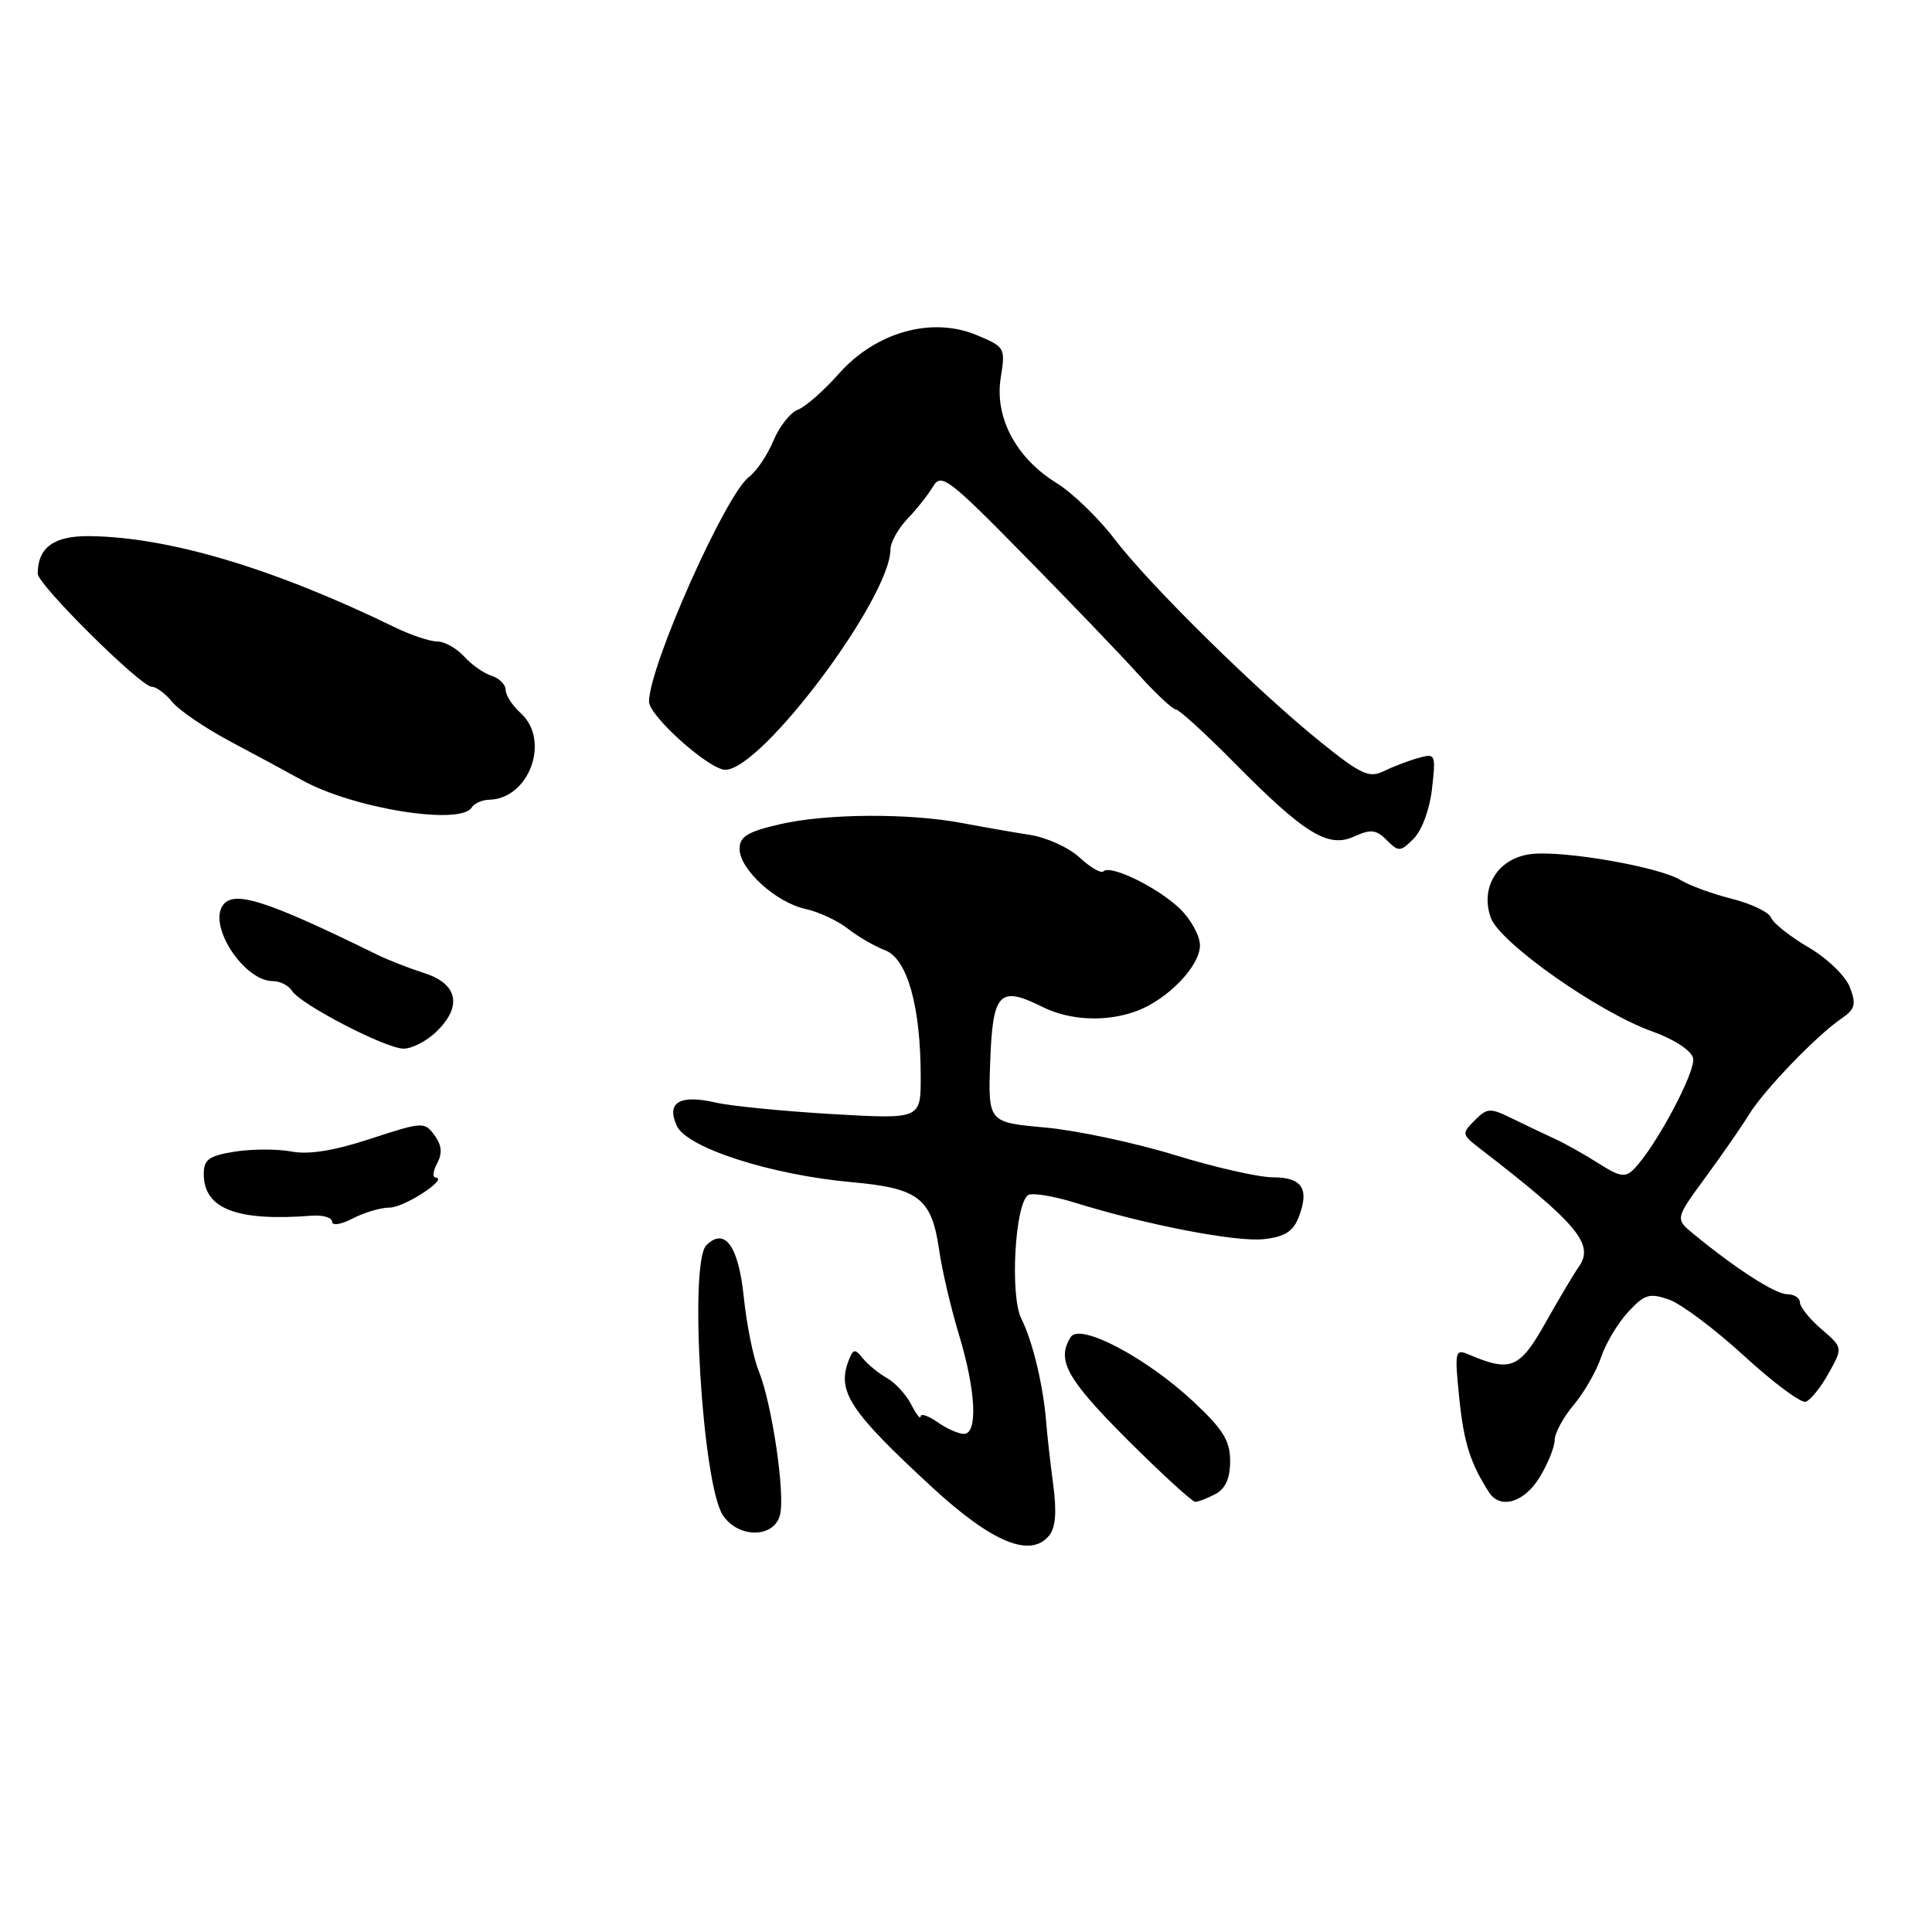 <?xml version="1.0" encoding="UTF-8" standalone="no"?>
<!DOCTYPE svg PUBLIC "-//W3C//DTD SVG 1.1//EN" "http://www.w3.org/Graphics/SVG/1.1/DTD/svg11.dtd" >
<svg xmlns="http://www.w3.org/2000/svg" xmlns:xlink="http://www.w3.org/1999/xlink" version="1.1" viewBox="0 0 256 256">
 <g >
 <path fill="currentColor"
d=" M 139.00 203.49 C 139.87 202.45 140.04 200.38 139.56 196.74 C 139.17 193.86 138.76 190.15 138.63 188.50 C 138.25 183.63 136.83 177.70 135.34 174.75 C 133.80 171.71 134.48 159.44 136.25 158.35 C 136.78 158.02 139.53 158.47 142.36 159.34 C 151.99 162.33 163.86 164.61 167.50 164.19 C 170.28 163.87 171.37 163.16 172.11 161.21 C 173.52 157.50 172.53 156.00 168.65 156.00 C 166.78 156.00 160.92 154.67 155.64 153.04 C 150.36 151.42 142.64 149.78 138.48 149.40 C 130.92 148.72 130.92 148.72 131.21 140.62 C 131.54 131.50 132.43 130.57 138.15 133.43 C 141.81 135.25 146.68 135.45 150.68 133.94 C 154.78 132.39 159.00 127.99 159.00 125.27 C 159.00 123.97 157.76 121.74 156.25 120.32 C 153.26 117.51 147.13 114.54 146.21 115.46 C 145.90 115.77 144.48 114.95 143.07 113.64 C 141.66 112.33 138.70 110.97 136.50 110.63 C 134.30 110.29 130.25 109.58 127.50 109.06 C 120.39 107.72 109.45 107.79 103.28 109.23 C 99.05 110.21 98.00 110.86 98.00 112.48 C 98.00 115.20 102.80 119.58 106.73 120.44 C 108.48 120.82 111.00 122.00 112.34 123.05 C 113.67 124.10 115.90 125.39 117.29 125.92 C 120.22 127.03 122.00 133.37 122.00 142.70 C 122.00 148.30 122.00 148.30 110.25 147.62 C 103.79 147.24 96.86 146.56 94.85 146.10 C 90.07 144.99 88.25 146.07 89.68 149.18 C 91.02 152.10 102.19 155.69 112.91 156.65 C 121.74 157.44 123.45 158.78 124.44 165.62 C 124.82 168.30 126.01 173.36 127.07 176.86 C 129.31 184.24 129.60 190.00 127.72 190.00 C 127.02 190.00 125.44 189.30 124.22 188.44 C 123.00 187.59 121.99 187.25 121.99 187.69 C 121.98 188.14 121.41 187.42 120.74 186.10 C 120.06 184.78 118.61 183.20 117.52 182.60 C 116.44 181.99 115.01 180.82 114.34 180.00 C 113.29 178.68 113.06 178.71 112.46 180.25 C 110.86 184.38 112.58 186.98 123.50 197.06 C 131.44 204.38 136.52 206.49 139.00 203.49 Z  M 103.35 200.75 C 104.07 198.01 102.29 185.96 100.53 181.65 C 99.82 179.92 98.93 175.50 98.55 171.83 C 97.85 165.07 96.03 162.57 93.59 165.01 C 91.28 167.32 93.06 196.58 95.77 200.75 C 97.78 203.84 102.55 203.85 103.35 200.75 Z  M 161.07 197.96 C 162.38 197.26 163.00 195.87 163.00 193.60 C 163.00 190.91 162.07 189.40 158.13 185.72 C 151.89 179.88 143.09 175.25 141.88 177.16 C 139.95 180.20 141.33 182.70 149.31 190.69 C 153.89 195.26 157.97 199.00 158.38 199.00 C 158.79 199.00 160.00 198.53 161.07 197.96 Z  M 204.01 195.75 C 205.10 193.96 205.99 191.75 206.00 190.83 C 206.00 189.91 207.14 187.80 208.53 186.15 C 209.92 184.50 211.55 181.65 212.16 179.82 C 212.77 178.00 214.38 175.30 215.74 173.84 C 217.91 171.50 218.56 171.30 221.15 172.20 C 222.77 172.77 227.25 176.13 231.11 179.67 C 234.98 183.22 238.65 185.95 239.27 185.74 C 239.89 185.54 241.26 183.84 242.30 181.97 C 244.20 178.57 244.20 178.57 241.35 176.12 C 239.78 174.77 238.50 173.18 238.50 172.58 C 238.50 171.99 237.74 171.49 236.81 171.49 C 235.23 171.48 230.02 168.12 224.39 163.50 C 221.96 161.50 221.96 161.50 225.99 156.00 C 228.21 152.97 230.81 149.23 231.76 147.67 C 233.74 144.45 240.68 137.24 243.95 135.00 C 245.82 133.72 245.99 133.10 245.12 130.82 C 244.55 129.33 242.14 126.99 239.64 125.53 C 237.19 124.09 234.95 122.32 234.68 121.60 C 234.40 120.87 232.07 119.75 229.49 119.10 C 226.92 118.45 223.84 117.33 222.66 116.60 C 219.85 114.88 207.47 112.71 203.03 113.15 C 198.59 113.60 196.07 117.46 197.53 121.59 C 198.71 124.91 211.82 134.14 218.93 136.67 C 221.80 137.69 224.07 139.17 224.34 140.19 C 224.78 141.86 219.42 151.93 216.52 154.89 C 215.36 156.07 214.66 155.96 211.83 154.16 C 210.00 152.99 207.38 151.52 206.00 150.89 C 204.62 150.26 202.08 149.04 200.35 148.20 C 197.45 146.77 197.06 146.79 195.40 148.46 C 193.67 150.19 193.69 150.33 196.05 152.15 C 208.98 162.11 211.30 164.87 209.22 167.82 C 208.57 168.74 206.56 172.11 204.77 175.30 C 201.35 181.37 200.18 181.85 194.59 179.47 C 192.80 178.71 192.73 179.04 193.36 185.26 C 193.97 191.19 194.82 193.87 197.31 197.75 C 198.79 200.04 201.98 199.09 204.01 195.75 Z  M 51.64 160.01 C 53.59 160.00 59.54 156.11 57.71 156.03 C 57.28 156.01 57.38 155.16 57.93 154.14 C 58.64 152.81 58.53 151.74 57.57 150.42 C 56.25 148.62 55.99 148.64 49.11 150.89 C 44.27 152.48 40.92 153.02 38.60 152.58 C 36.73 152.23 33.35 152.24 31.10 152.60 C 27.68 153.15 27.00 153.64 27.00 155.56 C 27.00 160.17 31.35 161.86 41.25 161.09 C 42.76 160.97 44.00 161.32 44.00 161.88 C 44.00 162.45 45.19 162.26 46.75 161.45 C 48.26 160.66 50.46 160.01 51.64 160.01 Z  M 57.69 136.83 C 61.29 133.44 60.74 130.39 56.25 128.95 C 54.19 128.29 51.38 127.19 50.00 126.51 C 35.09 119.19 30.83 117.85 29.46 120.06 C 27.69 122.94 32.43 130.00 36.14 130.00 C 37.11 130.00 38.26 130.59 38.70 131.30 C 39.78 133.06 51.02 138.90 53.44 138.95 C 54.50 138.98 56.41 138.02 57.69 136.83 Z  M 189.75 104.50 C 190.27 99.90 190.22 99.79 187.89 100.45 C 186.58 100.82 184.52 101.61 183.32 102.20 C 181.43 103.12 180.31 102.61 175.06 98.38 C 166.66 91.63 152.27 77.46 147.67 71.41 C 145.56 68.64 142.10 65.30 139.99 64.00 C 134.62 60.68 131.77 55.30 132.60 50.07 C 133.24 46.09 133.18 45.97 129.41 44.40 C 123.48 41.92 116.07 43.99 111.18 49.49 C 109.16 51.77 106.69 53.94 105.70 54.30 C 104.72 54.67 103.26 56.52 102.47 58.42 C 101.68 60.32 100.23 62.46 99.26 63.18 C 96.15 65.50 86.00 88.30 86.00 92.97 C 86.00 94.87 93.98 102.00 96.11 102.00 C 100.93 102.00 117.95 79.27 117.99 72.80 C 118.00 71.86 119.01 70.03 120.25 68.74 C 121.49 67.44 123.02 65.51 123.65 64.44 C 124.71 62.66 125.71 63.41 135.65 73.53 C 141.62 79.59 148.42 86.68 150.77 89.28 C 153.12 91.88 155.38 94.00 155.80 94.00 C 156.21 94.00 159.69 97.17 163.53 101.05 C 172.86 110.50 175.99 112.42 179.44 110.84 C 181.65 109.84 182.35 109.92 183.76 111.33 C 185.33 112.90 185.56 112.89 187.33 111.12 C 188.41 110.03 189.45 107.21 189.75 104.50 Z  M 62.50 107.00 C 62.84 106.45 63.88 105.99 64.81 105.97 C 70.13 105.86 72.97 98.09 69.00 94.50 C 67.90 93.50 67.00 92.12 67.00 91.41 C 67.00 90.71 66.16 89.87 65.13 89.54 C 64.10 89.22 62.46 88.06 61.48 86.97 C 60.49 85.89 58.90 85.00 57.94 85.00 C 56.98 85.00 54.46 84.16 52.34 83.13 C 36.21 75.28 22.32 71.14 11.79 71.04 C 7.12 71.00 5.00 72.56 5.00 76.02 C 5.00 77.47 18.65 91.00 20.11 91.00 C 20.70 91.00 21.93 91.91 22.84 93.03 C 23.75 94.14 27.23 96.50 30.57 98.28 C 33.91 100.05 38.16 102.34 40.01 103.37 C 46.74 107.12 61.01 109.42 62.50 107.00 Z "/>
</g>
</svg>